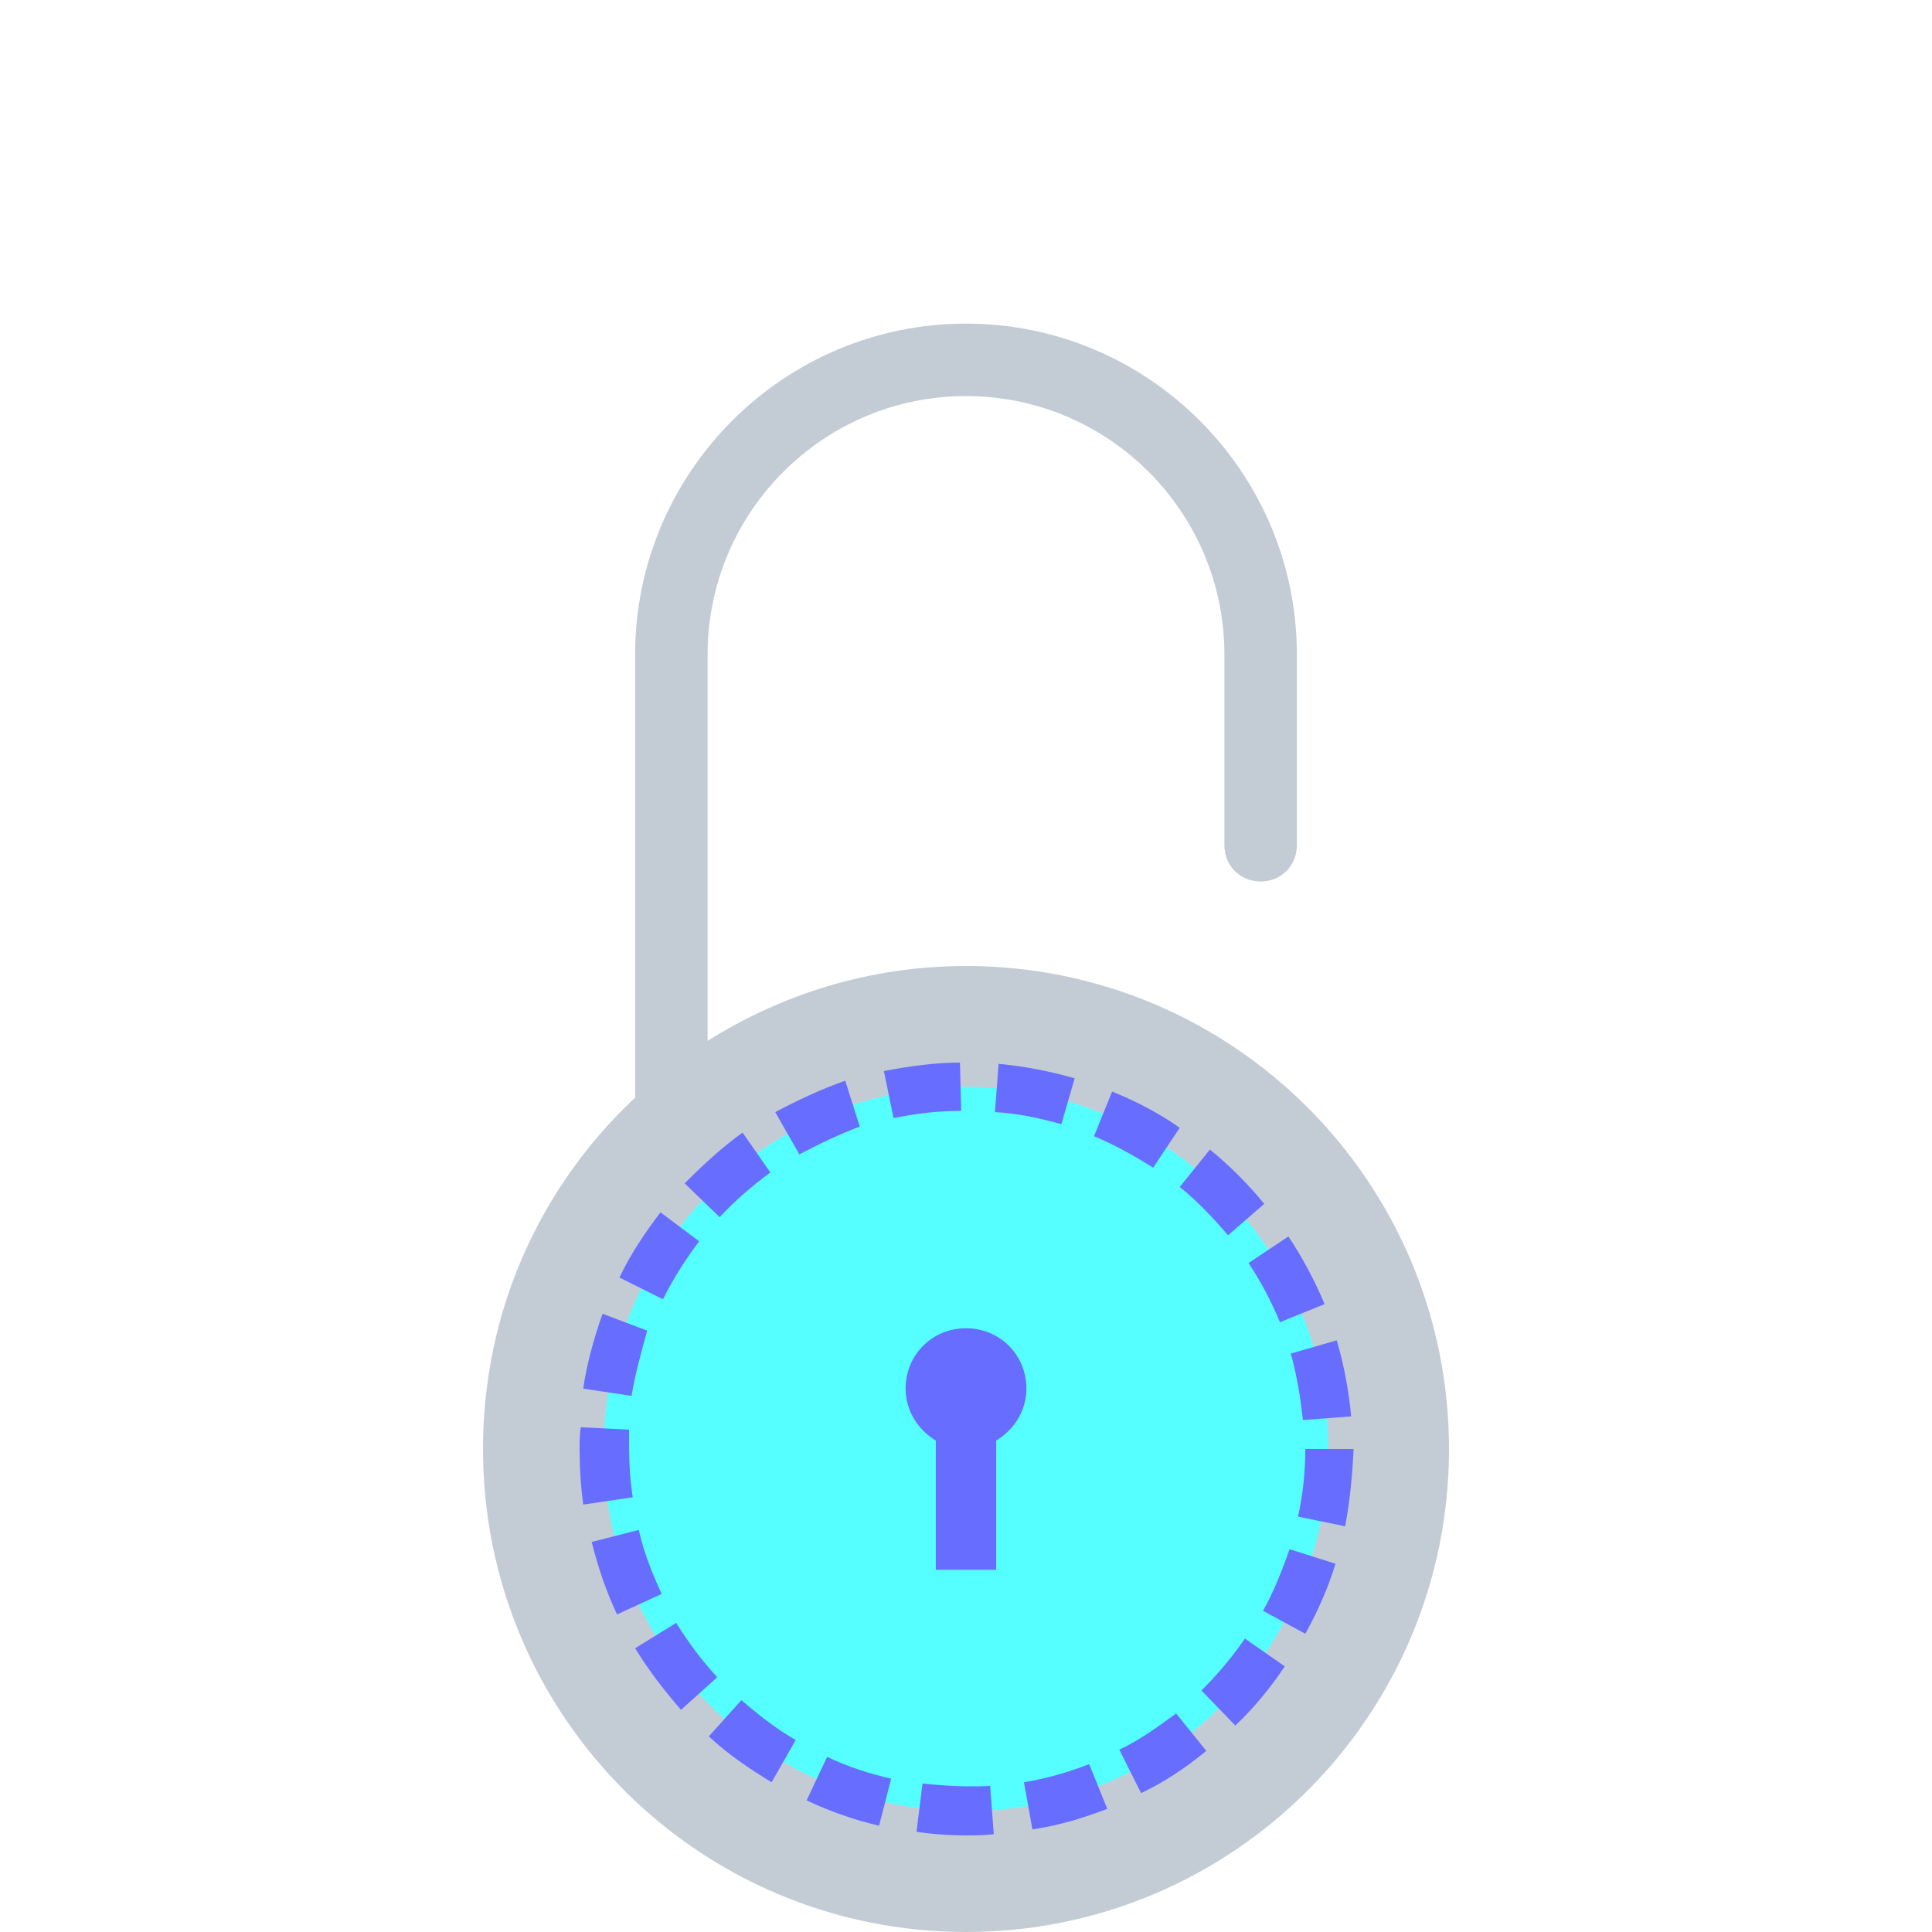 <svg xmlns="http://www.w3.org/2000/svg" width="160px" height="160px" viewBox="0 0 160 160">
<style type="text/css">
	.st0{display:none;}
	.st1{display:inline;fill:#666DFF;}
	.st2{display:inline;}
	.st3{fill:#55FFFF;}
	.st4{fill:#666DFF;}
	.st5{display:inline;fill:#C3CCD4;}
	.st6{display:inline;fill:#55FFFF;}
	.st7{display:inline;fill:#55FFFF;stroke:#666DFF;stroke-width:3;stroke-miterlimit:10;stroke-dasharray:6,3;}
	.st8{fill:#C3CCD4;}
	.st9{display:inline;fill:#FFFFFF;}
</style>
<g id="ballons" class="st0">
	<path class="st1" d="M106.8,117.2C87.1,117.2,71,97.5,71,73.3c0-24.2,16.1-43.9,35.8-43.9s35.8,19.7,35.8,43.9
		C142.7,97.5,126.6,117.2,106.8,117.2z M106.8,32.4C88.7,32.4,74,50.7,74,73.3c0,22.6,14.7,40.9,32.8,40.9s32.8-18.3,32.8-40.9
		C139.7,50.7,124.9,32.4,106.8,32.4z"/>
	<g class="st2">
		<ellipse class="st3" cx="62.8" cy="55.7" rx="43.9" ry="54.2"/>
		<path class="st4" d="M62.8,111.5c-25,0-45.4-25-45.4-55.7C17.3,25,37.7,0,62.8,0c25,0,45.4,25,45.4,55.7
			C108.2,86.5,87.8,111.5,62.8,111.5z M62.8,3C39.4,3,20.3,26.7,20.3,55.7c0,29.1,19,52.7,42.4,52.7c23.4,0,42.4-23.7,42.4-52.7
			C105.2,26.7,86.2,3,62.8,3z"/>
	</g>
	<path class="st1" d="M108.2,157.7l-3,0l0-6l3,0L108.2,157.7z M108.2,148.7l-3,0l0-6l3,0L108.2,148.7z M108.3,139.7l-3,0l0-6l3,0
		L108.3,139.7z M108.3,130.7l-3,0l0-6l3,0L108.3,130.7z M108.3,121.7l-3,0l0-6l3,0L108.3,121.7z"/>
	<rect x="61.3" y="108.8" class="st1" width="3" height="3"/>
	<path class="st1" d="M64.3,153.9h-3v-5.6h3V153.9z M64.3,145.5h-3v-5.6h3V145.5z M64.3,137h-3v-5.6h3V137z M64.3,128.6h-3V123h3
		V128.6z M64.3,120.2h-3v-5.6h3V120.2z"/>
	<rect x="61.3" y="157" class="st1" width="3" height="3"/>
</g>
<g id="cogs" class="st0">
	<path class="st5" d="M129.3,96.6L129.3,96.6l3.4,0.2c1.2,0.1,2.2,1.1,2.1,2.3v0c-0.1,1.2-1.1,2.2-2.3,2.1l-3.4-0.2v0
		c-1.4-0.2-2.7,0.8-2.9,2.2c-0.2,1.4,0.7,2.7,2.1,2.9c0,0,0,0,0,0l3.3,0.8c1.2,0.3,1.9,1.5,1.6,2.7v0c-0.3,1.2-1.5,1.9-2.7,1.6
		l-3.3-0.8c0,0,0,0,0,0c-1.3-0.4-2.8,0.3-3.2,1.6c-0.5,1.3,0.2,2.8,1.5,3.3c0,0,0,0,0,0l3.1,1.4c1.1,0.5,1.6,1.9,1.1,3
		c-0.5,1.1-1.9,1.6-3,1.1l-3.1-1.4c0,0,0,0,0,0c-1.2-0.7-2.8-0.3-3.5,0.9c-0.7,1.2-0.3,2.8,0.8,3.5l0,0l2.7,2c1,0.7,1.2,2.1,0.5,3.1
		v0c-0.7,1-2.1,1.2-3.1,0.5l-2.7-2c0,0,0,0,0,0c-1.1-0.9-2.7-0.8-3.6,0.2c-0.9,1-0.9,2.6,0.1,3.6c0,0,0,0,0,0l2.3,2.5
		c0.8,0.9,0.8,2.3-0.1,3.2c-0.9,0.8-2.3,0.8-3.2-0.1l-2.3-2.5c0,0,0,0,0,0c-0.9-1.1-2.5-1.3-3.6-0.5c-1.1,0.8-1.4,2.4-0.6,3.6
		c0,0,0,0,0,0l1.8,2.9c0.6,1.1,0.3,2.4-0.8,3.1c-1.1,0.6-2.4,0.3-3.1-0.8l-1.8-2.9c0,0,0,0,0,0c-0.6-1.2-2.1-1.8-3.4-1.2
		c-1.3,0.6-1.8,2.1-1.2,3.4c0,0,0,0,0,0l1.2,3.2c0.4,1.2-0.2,2.5-1.3,2.9c-1.2,0.4-2.4-0.2-2.9-1.3l-1.2-3.2c0,0,0,0,0,0
		c-0.4-1.3-1.8-2.2-3.1-1.8c-1.4,0.3-2.2,1.7-1.9,3.1c0,0,0,0,0,0l0.5,3.4c0.2,1.2-0.7,2.4-1.9,2.5c-1.2,0.2-2.4-0.7-2.5-1.9
		l-0.5-3.4h0c-0.1-1.4-1.3-2.5-2.7-2.4c-1.4,0.1-2.5,1.2-2.5,2.6h0l-0.2,3.4c-0.1,1.2-1.1,2.2-2.3,2.1h0c-1.2-0.1-2.2-1.1-2.1-2.3
		l0.2-3.4c0,0,0,0,0,0c0.2-1.4-0.8-2.7-2.2-2.9c-1.4-0.2-2.7,0.7-2.9,2.1c0,0,0,0,0,0l-0.8,3.3c-0.3,1.2-1.5,1.9-2.7,1.6l0,0
		c-1.2-0.3-1.9-1.5-1.6-2.7l0.8-3.3c0,0,0,0,0,0c0.4-1.3-0.3-2.8-1.6-3.2c-1.3-0.5-2.8,0.2-3.3,1.5c0,0,0,0,0,0l-1.4,3.1
		c-0.5,1.1-1.9,1.6-3,1.1h0c-1.1-0.5-1.6-1.9-1.1-3l1.4-3.1c0,0,0,0,0,0c0.7-1.2,0.3-2.8-0.9-3.5c-1.2-0.7-2.8-0.3-3.5,0.8
		c0,0,0,0,0,0l-2,2.7c-0.7,1-2.1,1.2-3.1,0.5c-1-0.7-1.2-2.1-0.5-3.1l2-2.7c0,0,0,0,0,0c0.9-1.1,0.8-2.7-0.2-3.6
		c-1-0.9-2.6-0.9-3.6,0.1c0,0,0,0,0,0l-2.5,2.3c-0.9,0.8-2.3,0.8-3.2-0.1l0,0c-0.8-0.9-0.8-2.3,0.1-3.2l2.5-2.3c0,0,0,0,0,0
		c1.1-0.9,1.3-2.5,0.5-3.6c-0.8-1.1-2.4-1.4-3.6-0.6c0,0,0,0,0,0l-2.9,1.8c-1.1,0.6-2.4,0.3-3.1-0.8c-0.6-1.1-0.3-2.4,0.8-3.1
		l2.9-1.8c0,0,0,0,0,0c1.2-0.6,1.8-2.1,1.2-3.4c-0.6-1.3-2.1-1.8-3.4-1.3v0l-3.2,1.2c-1.2,0.4-2.4-0.2-2.9-1.3
		c-0.4-1.2,0.2-2.4,1.3-2.9l3.2-1.2c0,0,0,0,0,0c1.3-0.4,2.2-1.8,1.8-3.1c-0.3-1.4-1.7-2.2-3.1-1.9c0,0,0,0,0,0l-3.4,0.5
		c-1.2,0.2-2.4-0.7-2.5-1.9c-0.2-1.2,0.7-2.4,1.9-2.5l3.4-0.5c0,0,0,0,0,0c1.4-0.1,2.5-1.3,2.4-2.7c-0.1-1.4-1.2-2.5-2.6-2.5v0
		l-3.4-0.2c-1.2-0.1-2.2-1.1-2.1-2.3h0c0.1-1.2,1.1-2.2,2.3-2.1l3.4,0.2c0,0,0,0,0,0c1.4,0.2,2.7-0.8,2.9-2.2
		c0.2-1.4-0.7-2.7-2.1-2.9c0,0,0,0,0,0l-3.3-0.8c-1.2-0.3-1.9-1.5-1.6-2.7c0.3-1.2,1.5-1.9,2.7-1.6l3.3,0.8c0,0,0,0,0,0
		c1.3,0.4,2.8-0.3,3.2-1.6c0.5-1.3-0.2-2.8-1.5-3.3c0,0,0,0,0,0l-3.1-1.4c-1.1-0.5-1.6-1.9-1.1-3v0c0.5-1.1,1.9-1.6,3-1.1l3.1,1.4
		c0,0,0,0,0,0c1.2,0.7,2.8,0.3,3.5-0.9c0.7-1.2,0.3-2.8-0.8-3.5c0,0,0,0,0,0l-2.7-2c-1-0.7-1.2-2.1-0.5-3.1c0.7-1,2.1-1.2,3.1-0.5
		l2.7,2c0,0,0,0,0,0c1.1,0.9,2.7,0.8,3.6-0.2c0.9-1,0.9-2.6-0.1-3.6c0,0,0,0,0,0l-2.3-2.5c-0.8-0.9-0.8-2.3,0.1-3.2v0
		c0.9-0.8,2.3-0.8,3.2,0.1l2.3,2.5c0,0,0,0,0,0c0.9,1.1,2.4,1.3,3.6,0.5c1.1-0.8,1.4-2.4,0.6-3.6c0,0,0,0,0,0l-1.8-2.9
		c-0.6-1.1-0.3-2.4,0.8-3.1c1.1-0.6,2.4-0.3,3.1,0.8l1.8,2.9c0,0,0,0,0,0c0.6,1.2,2.1,1.8,3.4,1.2c1.3-0.6,1.8-2.1,1.3-3.4
		c0,0,0,0,0,0L60,47.9c-0.4-1.2,0.2-2.4,1.3-2.9c1.2-0.4,2.4,0.2,2.9,1.3l1.2,3.2c0,0,0,0,0,0c0.4,1.3,1.8,2.2,3.1,1.8
		c1.4-0.3,2.2-1.7,1.9-3.1c0,0,0,0,0,0l-0.5-3.4c-0.2-1.2,0.7-2.4,1.9-2.5h0c1.2-0.2,2.4,0.7,2.5,1.9l0.5,3.4h0
		c0.1,1.4,1.3,2.5,2.7,2.4c1.4-0.1,2.5-1.2,2.5-2.6c0,0,0,0,0,0l0.2-3.4c0.1-1.2,1.1-2.2,2.3-2.1l0,0c1.2,0.1,2.2,1.1,2.1,2.3
		l-0.2,3.4c0,0,0,0,0,0c-0.2,1.4,0.8,2.7,2.2,2.9c1.4,0.2,2.7-0.7,2.9-2.1c0,0,0,0,0,0l0.8-3.3c0.3-1.2,1.5-1.9,2.7-1.6v0
		c1.2,0.3,1.9,1.5,1.6,2.7L94,49.4c0,0,0,0,0,0c-0.4,1.3,0.3,2.8,1.6,3.2c1.3,0.5,2.8-0.2,3.3-1.5c0,0,0,0,0,0l1.4-3.1
		c0.5-1.1,1.9-1.6,3-1.1l0,0c1.1,0.5,1.6,1.9,1.1,3L103,53h0c-0.7,1.2-0.3,2.8,0.9,3.5c1.2,0.7,2.8,0.3,3.5-0.8c0,0,0,0,0,0l2-2.7
		c0.7-1,2.1-1.2,3.1-0.5c1,0.7,1.2,2.1,0.5,3.1l-2,2.7c0,0,0,0,0,0c-0.9,1.1-0.8,2.7,0.2,3.6c1,0.9,2.6,0.9,3.6-0.1c0,0,0,0,0,0
		l2.5-2.3c0.9-0.8,2.3-0.8,3.2,0.1c0.8,0.9,0.8,2.3-0.1,3.2l-2.5,2.3c0,0,0,0,0,0c-1.1,0.9-1.3,2.4-0.5,3.6c0.8,1.1,2.4,1.4,3.6,0.6
		l0,0l2.9-1.8c1.1-0.6,2.4-0.3,3.1,0.8c0.6,1.1,0.3,2.4-0.8,3.1l-2.9,1.8c0,0,0,0,0,0c-1.2,0.6-1.8,2.1-1.2,3.4
		c0.6,1.3,2.1,1.8,3.4,1.3c0,0,0,0,0,0l3.2-1.2c1.2-0.4,2.4,0.2,2.9,1.3c0.4,1.2-0.2,2.4-1.3,2.9l-3.2,1.2c0,0,0,0,0,0
		c-1.3,0.4-2.2,1.8-1.8,3.1c0.3,1.4,1.7,2.2,3.1,1.9c0,0,0,0,0,0l3.4-0.5c1.2-0.2,2.4,0.7,2.5,1.9v0c0.2,1.2-0.7,2.4-1.9,2.5
		l-3.4,0.5v0c-1.4,0.1-2.5,1.3-2.4,2.7C126.7,95.6,127.9,96.7,129.3,96.6z M115.3,113.2l-25.9-7.5l0,0c-2.1,2.2-4.9,3.6-7.9,3.9l0,0
		l-10.1,25C89.2,138.7,107.5,129.7,115.3,113.2z M88.4,96.3c-0.2-4.6-4.1-8.3-8.7-8.1c-4.6,0.2-8.3,4.1-8.1,8.7
		c0.2,4.6,4.1,8.3,8.7,8.1C84.9,104.8,88.6,100.9,88.4,96.3z M41.9,88.2C38,106.1,47,124.3,63.6,132l7.3-26l0,0
		c-2.2-2.1-3.6-4.9-3.9-7.9l0,0L41.9,88.2z M44.7,80l25.9,7.5l0,0c2.1-2.2,4.9-3.6,7.9-3.9l0,0l10.1-25C70.8,54.5,52.5,63.5,44.7,80
		z M96.4,61.2l-7.3,26l0,0c2.2,2.1,3.6,4.9,3.9,7.9l0,0l25.1,9.8C122,87.2,113,68.9,96.4,61.2z"/>
	<path class="st1" d="M80,160c-0.7,0-1.4,0-2.2,0l0.1-2.9c1.9,0.1,3.8,0,5.7-0.1l0.2,2.9C82.6,160,81.3,160,80,160z M74.9,159.8
		c-2-0.2-4-0.4-5.9-0.8l0.5-2.9c1.9,0.3,3.8,0.6,5.7,0.7L74.9,159.8z M86.8,159.6l-0.3-2.9c1.9-0.2,3.8-0.5,5.6-0.9l0.6,2.9
		C90.8,159.1,88.8,159.4,86.8,159.6z M66,158.4c-1.9-0.4-3.9-1-5.8-1.6l0.9-2.8c1.8,0.6,3.7,1.1,5.5,1.5L66,158.4z M95.6,158.1
		l-0.7-2.8c1.8-0.5,3.7-1,5.5-1.7l1,2.8C99.5,157,97.6,157.6,95.6,158.1z M57.4,155.9c-1.9-0.7-3.7-1.5-5.5-2.4l1.3-2.6
		c1.7,0.8,3.5,1.6,5.2,2.3L57.4,155.9z M104.1,155.2l-1.1-2.7c1.8-0.7,3.5-1.5,5.2-2.4l1.4,2.6C107.8,153.6,106,154.5,104.1,155.2z
		 M49.3,152.1c-1.7-1-3.4-2-5.1-3.1l1.7-2.4c1.6,1.1,3.2,2.1,4.9,3L49.3,152.1z M112.2,151.2l-1.5-2.5c1.6-1,3.2-2,4.8-3.1l1.7,2.4
		C115.6,149.1,113.9,150.2,112.2,151.2z M41.7,147.2c-1.6-1.2-3.1-2.5-4.6-3.8l2-2.2c1.4,1.3,2.9,2.5,4.4,3.7L41.7,147.2z
		 M119.6,146.2l-1.8-2.3c1.5-1.2,2.9-2.5,4.3-3.8l2,2.1C122.6,143.6,121.1,144.9,119.6,146.2z M35,141.3c-1.4-1.4-2.8-2.9-4-4.4
		l2.3-1.9c1.2,1.5,2.5,2.9,3.8,4.2L35,141.3z M126.1,140.1l-2.1-2c1.3-1.4,2.6-2.8,3.7-4.3l2.3,1.8
		C128.8,137.1,127.5,138.6,126.1,140.1z M29.1,134.5c-1.2-1.6-2.3-3.3-3.3-5l2.5-1.5c1,1.6,2.1,3.2,3.2,4.7L29.1,134.5z
		 M131.8,133.1l-2.4-1.7c1.1-1.5,2.1-3.2,3.1-4.8l2.5,1.5C134,129.8,133,131.5,131.8,133.1z M24.3,126.9c-1-1.7-1.8-3.6-2.6-5.4
		l2.7-1.2c0.7,1.7,1.6,3.5,2.5,5.1L24.3,126.9z M136.5,125.4l-2.6-1.3c0.9-1.7,1.7-3.4,2.4-5.2l2.7,1.1
		C138.2,121.8,137.4,123.7,136.5,125.4z M20.6,118.8c-0.7-1.9-1.3-3.8-1.8-5.7l2.8-0.8c0.5,1.8,1.1,3.7,1.7,5.4L20.6,118.8z
		 M140,117.2l-2.8-0.9c0.6-1.8,1.1-3.6,1.6-5.5l2.8,0.7C141.2,113.4,140.6,115.3,140,117.2z M18.1,110.2c-0.4-1.9-0.8-3.9-1-5.9
		l2.9-0.3c0.2,1.9,0.5,3.8,0.9,5.6L18.1,110.2z M142.3,108.5l-2.9-0.5c0.4-1.9,0.6-3.8,0.8-5.6l2.9,0.3
		C142.9,104.6,142.6,106.6,142.3,108.5z M16.8,101.3c-0.1-1.5-0.2-3.1-0.2-4.7c0-0.4,0-0.9,0-1.3l2.9,0.1c0,0.4,0,0.8,0,1.2
		c0,1.5,0.1,3,0.2,4.5L16.8,101.3z M143.3,99.6l-2.9-0.1c0-1,0.1-1.9,0.1-2.9c0-0.9,0-1.9-0.1-2.8l2.9-0.1c0,1,0.1,2,0.1,3
		C143.4,97.6,143.4,98.6,143.3,99.6z M19.7,92.5l-2.9-0.2c0.1-2,0.4-4,0.7-5.9l2.9,0.5C20,88.7,19.8,90.6,19.7,92.5z M20.8,84
		L18,83.4c0.4-1.9,0.9-3.9,1.5-5.8l2.8,0.9C21.7,80.3,21.2,82.2,20.8,84z M23.2,75.8l-2.7-1c0.7-1.9,1.5-3.7,2.3-5.5l2.6,1.3
		C24.6,72.3,23.9,74,23.2,75.8z M26.7,68l-2.6-1.4c0.9-1.7,2-3.5,3.1-5.1l2.4,1.6C28.6,64.7,27.6,66.3,26.7,68z M31.3,60.8L28.9,59
		c1.2-1.6,2.4-3.2,3.8-4.6l2.2,1.9C33.6,57.7,32.4,59.2,31.3,60.8z M36.8,54.3l-2.1-2c1.4-1.4,2.9-2.8,4.4-4.1l1.9,2.2
		C39.6,51.6,38.2,52.9,36.8,54.3z M43.2,48.6l-1.8-2.3c1.6-1.2,3.2-2.4,4.9-3.4l1.6,2.5C46.3,46.3,44.7,47.4,43.2,48.6z M50.4,43.9
		l-1.4-2.5c1.7-1,3.5-1.9,5.3-2.7l1.2,2.7C53.7,42.1,52,42.9,50.4,43.9z M58.1,40.2L57,37.5c1.8-0.7,3.8-1.4,5.7-1.9l0.8,2.8
		C61.7,38.9,59.9,39.5,58.1,40.2z M66.3,37.7l-0.7-2.8c1.9-0.4,3.9-0.8,5.9-1.1l0.4,2.9C70,36.9,68.1,37.3,66.3,37.7z M74.7,36.4
		l-0.3-2.9c1.8-0.2,3.7-0.2,5.5-0.2l0,2.9C78.2,36.1,76.5,36.2,74.7,36.4z"/>
	<path class="st6" d="M131.2,26.7l-3.1,0.2c0,0-0.8,0-0.9,0c-1.2,0.1-2.3,0.9-2.5,2.1c-0.3,1.2,0.3,2.4,1.3,2.9
		c0.2,0.1,0.8,0.4,0.8,0.4l2.8,1.5c1.1,0.6,1.5,1.9,1,3l0,0c-0.6,1.1-1.9,1.5-3,1l-2.8-1.4c0,0-0.6-0.3-0.7-0.4
		c-1.1-0.6-2.4-0.4-3.3,0.6c-0.8,0.9-0.9,2.3-0.3,3.3c0.1,0.1,0.4,0.6,0.4,0.6l1.8,2.7c0.7,1,0.4,2.4-0.7,3.1
		c-1,0.7-2.4,0.4-3.1-0.7l-1.7-2.7c0,0-0.3-0.5-0.4-0.7c-0.6-1-1.9-1.6-3.1-1.2c-1.2,0.4-1.9,1.5-1.9,2.7c0,0.2,0.1,0.9,0.1,0.9
		l0.2,3.1c0.1,1.2-0.9,2.3-2.1,2.4h0c-1.2,0.1-2.3-0.9-2.4-2.1l-0.2-3.2c0,0,0-0.6,0-0.8c-0.1-1.2-0.9-2.3-2.1-2.5
		c-1.2-0.3-2.4,0.4-3,1.4c-0.1,0.2-0.4,0.8-0.4,0.8l-1.4,2.8c-0.6,1.1-1.9,1.5-3,1c-1.1-0.6-1.5-1.9-1-3l1.4-2.8
		c0,0,0.3-0.6,0.4-0.7c0.6-1.1,0.4-2.4-0.6-3.3c-1-0.9-2.5-0.9-3.5-0.1c-0.1,0.1-0.5,0.4-0.5,0.4l-2.7,1.7c-1,0.7-2.4,0.4-3.1-0.7
		l0,0c-0.7-1-0.4-2.4,0.7-3.1l2.7-1.8c0,0,0.3-0.2,0.4-0.2c1.2-0.6,1.8-2,1.4-3.3c-0.4-1.3-1.7-2.1-3-1.8c-0.1,0-0.3,0-0.3,0
		L86.4,29c-1.2,0.1-2.3-0.9-2.4-2.1l0,0c-0.1-1.2,0.9-2.3,2.1-2.4l3.3-0.2c0,0,0.2,0,0.3,0c1.4,0.1,2.6-0.8,2.9-2.1
		c0.3-1.4-0.5-2.7-1.8-3.1c0,0-0.2-0.1-0.2-0.1l-3-1.5c-1.1-0.6-1.5-1.9-1-3l0,0c0.6-1.1,1.9-1.5,3-1l2.9,1.5c0,0,0.4,0.2,0.5,0.3
		c1.1,0.7,2.5,0.5,3.4-0.5c0.9-1,0.9-2.5,0.1-3.5c0-0.1-0.2-0.3-0.2-0.3L94.6,8c-0.7-1-0.4-2.4,0.7-3.1c1-0.7,2.4-0.4,3.1,0.7
		l1.7,2.6l0.2,0.3c0,0,0.1,0.2,0.2,0.3c0.6,1.1,2,1.7,3.2,1.3c1.2-0.4,2-1.6,1.9-2.8c0-0.1-0.1-1-0.1-1l-0.1-2.9
		c-0.1-1.2,0.9-2.3,2.1-2.4l0,0c1.2-0.1,2.3,0.9,2.4,2.1l0.2,3.1c0,0,0,0.7,0,0.8c0,1.3,0.9,2.4,2.1,2.7c1.2,0.3,2.4-0.4,3-1.4
		c0.1-0.2,0.4-0.9,0.4-0.9l1.4-2.7c0.6-1.1,1.9-1.5,3-1c1.1,0.6,1.5,1.9,1,3l-1.4,2.8c0,0-0.3,0.6-0.4,0.7c-0.6,1.1-0.4,2.4,0.6,3.3
		c1,0.9,2.4,0.9,3.4,0.2c0.1-0.1,0.6-0.4,0.6-0.4l2.6-1.7c1-0.7,2.4-0.4,3.1,0.7l0,0c0.7,1,0.4,2.4-0.7,3.1l-2.6,1.7
		c0,0-0.6,0.4-0.7,0.4c-1,0.7-1.5,1.9-1.1,3.1c0.4,1.2,1.5,1.9,2.7,1.9c0.2,0,0.9-0.1,0.9-0.1l3.1-0.2c1.2-0.1,2.3,0.9,2.4,2.1v0
		C133.4,25.5,132.4,26.6,131.2,26.7z M108.3,15.8c-5.4,0.2-9.6,4.7-9.4,10.1c0.2,5.4,4.7,9.6,10.1,9.4c5.4-0.2,9.6-4.7,9.4-10.1
		C118.3,19.8,113.7,15.6,108.3,15.8z"/>
	<path class="st1" d="M109.9,51.1c-1.7,0-3.1-1.3-3.2-3l-0.2-3.2c0,0,0-0.7,0-0.8c0-0.8-0.6-1.5-1.4-1.6c-0.8-0.2-1.6,0.2-1.9,0.9
		c-0.1,0.1-0.4,0.8-0.4,0.8l-1.4,2.8c-0.4,0.8-1.1,1.3-1.9,1.6s-1.7,0.2-2.4-0.2c-0.8-0.4-1.3-1.1-1.6-1.9c-0.3-0.8-0.2-1.7,0.2-2.5
		l1.4-2.8c0,0,0.3-0.6,0.4-0.7c0.4-0.7,0.2-1.6-0.4-2.1c-0.6-0.6-1.6-0.6-2.2-0.1c-0.1,0.1-0.6,0.4-0.6,0.4l-2.7,1.7
		c-0.7,0.5-1.6,0.6-2.4,0.4c-0.7-0.2-1.4-0.6-1.9-1.2l0,0l-0.1-0.2c-1-1.5-0.5-3.5,0.9-4.4l2.7-1.8c0,0,0.4-0.2,0.5-0.3
		c0.8-0.4,1.1-1.3,0.9-2.1c-0.3-0.8-1.1-1.3-1.9-1.2c-0.1,0-0.4,0-0.4,0l-3.4,0.2c-1.8,0.1-3.3-1.3-3.4-3c-0.1-1.8,1.3-3.3,3-3.4
		l3.3-0.2l0,0c0,0,0.3,0,0.4,0c0.9,0.1,1.7-0.5,1.9-1.4c0.2-0.9-0.3-1.7-1.2-2c-0.1,0-0.2-0.1-0.3-0.2l-3-1.5
		c-0.8-0.4-1.3-1.1-1.6-1.9c-0.3-0.8-0.2-1.7,0.2-2.5c0.4-0.8,1.1-1.3,1.9-1.6c0.8-0.3,1.7-0.2,2.5,0.2l2.9,1.5c0,0,0.4,0.2,0.5,0.3
		c0.7,0.4,1.6,0.3,2.2-0.3c0.6-0.6,0.6-1.6,0.1-2.3c-0.1-0.1-0.3-0.4-0.3-0.4l-1.8-2.8c-1-1.5-0.5-3.5,0.9-4.4
		c0.7-0.5,1.6-0.6,2.4-0.4c0.8,0.2,1.6,0.7,2,1.4l1.9,2.9l0,0c0.1,0.1,0.1,0.2,0.2,0.3c0.4,0.8,1.3,1.1,2.1,0.9
		c0.8-0.3,1.3-1,1.2-1.8l-0.1-1l-0.2-2.9c-0.1-1.8,1.3-3.3,3-3.4c1.7-0.1,3.3,1.3,3.4,3l0.2,3.1c0,0,0,0.7,0,0.9
		c0,0.8,0.6,1.5,1.4,1.7c0.8,0.2,1.6-0.2,1.9-0.9c0.1-0.1,0.4-0.8,0.4-0.8l1.4-2.8c0.8-1.6,2.7-2.2,4.3-1.4c1.6,0.8,2.2,2.7,1.4,4.3
		l-1.4,2.8c0,0-0.3,0.6-0.4,0.8c-0.4,0.7-0.2,1.6,0.4,2.1c0.6,0.6,1.5,0.6,2.2,0.1c0.1-0.1,0.6-0.4,0.6-0.4l2.7-1.7
		c0.7-0.5,1.6-0.6,2.4-0.4c0.8,0.2,1.6,0.7,2,1.4c1,1.5,0.5,3.5-1,4.4l-2.6,1.7c0,0-0.6,0.4-0.7,0.4c-0.7,0.4-1,1.3-0.7,2
		c0.2,0.7,0.9,1.2,1.7,1.2c0.2,0,0.8-0.1,0.8-0.1l3.2-0.2c1.7-0.1,3.3,1.3,3.4,3c0.1,1.8-1.3,3.3-3,3.4h0l-3.1,0.2c0,0-0.8,0-0.9,0
		c-0.8,0-1.5,0.6-1.6,1.4c-0.2,0.8,0.2,1.5,0.9,1.9c0.2,0.1,0.8,0.4,0.8,0.4l2.9,1.5c1.6,0.8,2.2,2.7,1.4,4.3l-0.1,0.2
		c-0.4,0.7-1,1.1-1.8,1.4c-0.8,0.3-1.7,0.2-2.5-0.2l-2.8-1.4c0,0-0.6-0.3-0.7-0.4c-0.7-0.4-1.6-0.2-2.1,0.4
		c-0.5,0.6-0.6,1.4-0.2,2.1c0.1,0.1,0.4,0.6,0.4,0.6l1.8,2.8c1,1.5,0.5,3.5-0.9,4.4c-0.7,0.5-1.6,0.6-2.4,0.4
		c-0.8-0.2-1.6-0.7-2-1.4l-1.7-2.7c0,0-0.3-0.6-0.4-0.7c-0.4-0.7-1.2-1-2-0.7c-0.7,0.2-1.2,1-1.2,1.7c0,0.2,0.1,0.8,0.1,0.8l0.2,3.2
		c0.1,1.8-1.3,3.3-3,3.4C110,51.1,109.9,51.1,109.9,51.1z M104.7,40.5c0.3,0,0.5,0,0.8,0.1c1.6,0.4,2.8,1.8,2.9,3.4
		c0,0.2,0,0.8,0,0.8l0.2,3.1c0,0.7,0.7,1.2,1.3,1.2c0.3,0,0.6-0.2,0.9-0.4s0.3-0.6,0.3-0.9l-0.2-3.1c0,0-0.1-0.7-0.1-0.9
		c-0.1-1.7,1-3.2,2.5-3.7c1.6-0.5,3.4,0.1,4.3,1.6c0.1,0.1,0.4,0.7,0.4,0.7l1.7,2.6c0.2,0.3,0.5,0.5,0.8,0.5c0.3,0.1,0.7,0,0.9-0.2
		c0.6-0.4,0.8-1.2,0.4-1.7l-1.8-2.7c0,0-0.4-0.5-0.5-0.6c-0.9-1.4-0.7-3.2,0.4-4.5c1.1-1.3,3-1.6,4.5-0.8c0.1,0.1,0.7,0.4,0.7,0.4
		l2.8,1.4c0.3,0.2,0.6,0.2,1,0.1c0.3-0.1,0.6-0.3,0.7-0.6l0,0c0.3-0.6,0-1.3-0.6-1.7l-2.8-1.4c0,0-0.7-0.3-0.9-0.4
		c-1.4-0.8-2.2-2.4-1.8-4c0.3-1.6,1.8-2.8,3.4-2.9c0.2,0,1,0,1,0l3-0.2c0.7,0,1.2-0.6,1.2-1.3s-0.6-1.2-1.3-1.2l-3.1,0.2
		c0,0-0.7,0.1-0.9,0.1c-1.7,0.1-3.2-1-3.7-2.5c-0.5-1.6,0.1-3.3,1.5-4.2c0.1-0.1,0.8-0.5,0.8-0.5l2.6-1.7c0.6-0.4,0.8-1.2,0.4-1.8
		c-0.2-0.3-0.5-0.5-0.8-0.5c-0.3-0.1-0.7,0-1,0.2l-2.6,1.7c0,0-0.4,0.3-0.5,0.4c-1.4,1-3.4,0.9-4.7-0.2c-1.3-1.1-1.6-3-0.8-4.5
		c0.1-0.1,0.4-0.8,0.4-0.8l1.4-2.7c0.3-0.6,0.1-1.4-0.6-1.7c-0.6-0.3-1.4-0.1-1.7,0.6l-1.4,2.7c0,0-0.3,0.7-0.4,0.9
		c-0.8,1.5-2.4,2.3-4.1,1.9c-1.7-0.4-2.9-1.8-2.9-3.6c0-0.1,0-0.8,0-0.8l-0.2-3c0-0.7-0.6-1.2-1.3-1.2c-0.7,0-1.2,0.6-1.2,1.3
		l0.2,3.9c0.2,1.7-0.9,3.3-2.5,3.8c-1.7,0.5-3.5-0.2-4.4-1.7l-0.3-0.5l-1.7-2.6c-0.2-0.3-0.5-0.5-0.8-0.5c-0.3-0.1-0.7,0-0.9,0.2
		c-0.6,0.4-0.8,1.2-0.4,1.8l1.8,2.8l0,0c0,0,0.1,0.2,0.2,0.3c1.1,1.4,1.1,3.4-0.1,4.8c-1.2,1.3-3.2,1.6-4.7,0.7
		c-0.1,0-0.4-0.2-0.4-0.2l-2.9-1.5c-0.3-0.2-0.6-0.2-1-0.1c-0.3,0.1-0.6,0.3-0.7,0.6c-0.2,0.3-0.2,0.6-0.1,1
		c0.1,0.3,0.3,0.6,0.6,0.7l3.1,1.6c1.8,0.6,2.8,2.4,2.4,4.3c-0.4,1.8-2.1,3.1-3.9,2.9c0,0-0.1,0-0.1,0l-3.4,0.2
		c-0.7,0-1.2,0.6-1.2,1.3c0,0.7,0.6,1.2,1.3,1.2l3.4-0.2l0,0c0,0,0.2,0,0.3,0c1.8-0.3,3.5,0.8,4.1,2.5c0.6,1.7-0.2,3.6-1.9,4.4
		c-0.1,0-0.3,0.2-0.3,0.2l-2.7,1.8c-0.6,0.4-0.7,1.1-0.4,1.7l0,0c0.2,0.3,0.5,0.5,0.8,0.5c0.3,0.1,0.7,0,1-0.2l2.7-1.7
		c0,0,0.4-0.2,0.5-0.3c1.4-1.1,3.4-1,4.7,0.2c1.3,1.1,1.6,3,0.8,4.5c-0.1,0.1-0.4,0.7-0.4,0.7l-1.4,2.8c-0.2,0.3-0.2,0.6-0.1,1
		s0.3,0.6,0.6,0.7c0.3,0.2,0.6,0.2,1,0.1c0.3-0.1,0.6-0.3,0.7-0.6l1.4-2.8c0,0,0.3-0.7,0.4-0.8C102.1,41.2,103.4,40.5,104.7,40.5z
		 M108.7,36.3c-5.8,0-10.5-4.6-10.8-10.4c-0.1-2.9,0.9-5.6,2.9-7.7c2-2.1,4.6-3.3,7.5-3.4l0,0c5.9-0.2,10.9,4.4,11.2,10.4
		c0.2,5.9-4.4,10.9-10.4,11.2C109,36.3,108.8,36.3,108.7,36.3z M108.4,16.8c-2.4,0.1-4.5,1.1-6.1,2.8c-1.6,1.7-2.4,4-2.4,6.3
		c0.2,4.9,4.2,8.7,9.1,8.5c4.9-0.2,8.7-4.3,8.5-9.1C117.3,20.4,113.2,16.6,108.4,16.8L108.4,16.8z"/>
</g>
<g id="lamp" class="st0">
	<path class="st5" d="M80,108.6C80,108.6,80,108.6,80,108.6c-2.5,0-4.9-1.7-6.6-4.7L71,99.6c-2.9-5.2-10-8.1-15.7-6.5l-4.8,1.3
		c-3.3,0.9-6.1,0.4-7.9-1.3c-1.8-1.8-2.3-4.6-1.3-7.9l1.3-4.8c1.6-5.7-1.3-12.8-6.5-15.7l-4.3-2.4c-3-1.7-4.7-4-4.7-6.6
		c0-2.5,1.7-4.9,4.7-6.6l4.3-2.4c5.2-2.9,8.1-10,6.5-15.7l-1.3-4.8c-0.9-3.3-0.4-6.1,1.3-7.9c1.8-1.8,4.6-2.3,7.9-1.3l4.8,1.3
		c5.7,1.6,12.8-1.3,15.7-6.5l2.4-4.3c1.7-3,4-4.7,6.6-4.7s4.9,1.7,6.6,4.7l2.4,4.3c2.9,5.2,10,8.1,15.7,6.5l4.8-1.3
		c3.3-0.9,6.1-0.4,7.9,1.3c1.8,1.8,2.3,4.6,1.3,7.9l-1.3,4.8c-1.6,5.7,1.3,12.8,6.5,15.7l4.3,2.4c3,1.7,4.7,4,4.7,6.6
		c0,2.5-1.7,4.9-4.7,6.6l-4.3,2.4c-5.2,2.9-8.1,10-6.5,15.7l1.3,4.8c0.9,3.3,0.4,6.1-1.3,7.9c-1.8,1.8-4.6,2.3-7.9,1.3l-4.8-1.3
		C99,91.5,91.9,94.4,89,99.6l-2.4,4.3C84.9,106.9,82.5,108.6,80,108.6z M58.5,90.7c5.6,0,11.5,3.1,14.2,7.9l2.4,4.3
		c1.3,2.3,3,3.6,4.8,3.6s3.5-1.3,4.8-3.6l2.4-4.3c3.4-5.9,11.4-9.3,18-7.4l4.8,1.3c2.6,0.7,4.7,0.4,6-0.8c1.3-1.3,1.6-3.4,0.8-6
		l-1.3-4.8c-1.8-6.6,1.5-14.6,7.4-18l4.3-2.4c2.3-1.3,3.6-3,3.6-4.8c0-1.8-1.3-3.5-3.6-4.8l-4.3-2.4c-5.9-3.4-9.3-11.4-7.4-18
		l1.3-4.8c0.7-2.6,0.4-4.7-0.8-6c-1.3-1.3-3.4-1.6-6-0.8l-4.8,1.3c-6.6,1.8-14.6-1.5-18-7.4l-2.4-4.3c-1.3-2.3-3-3.6-4.8-3.6
		s-3.5,1.3-4.8,3.6l-2.4,4.3c-3.4,5.9-11.4,9.3-18,7.4L50,18.9c-2.6-0.7-4.7-0.4-6,0.8c-1.3,1.3-1.6,3.4-0.8,6l1.3,4.8
		c1.8,6.6-1.5,14.6-7.4,18l-4.3,2.4c-2.3,1.3-3.6,3-3.6,4.8c0,1.8,1.3,3.5,3.6,4.8l4.3,2.4c5.9,3.4,9.3,11.4,7.4,18l-1.3,4.8
		c-0.7,2.6-0.4,4.7,0.8,6c1.3,1.3,3.4,1.6,6,0.8l4.8-1.3C56,90.8,57.2,90.7,58.5,90.7z"/>
	<path class="st6" d="M97.6,114.4c-0.6-3.8-1.5-7.5-2.1-11.2C94.9,99.9,93.8,92,93.3,88H66.7c-0.5,4-1.6,11.9-2.2,15.2
		c-0.6,3.6-1.5,7.4-2.1,11.2c-0.4,2.8-0.7,5.6-0.5,8.4c0.7,9.1,8.8,16,17.8,16c0.1,0,0.1,0,0.2,0c0.1,0,0.1,0,0.2,0
		c9,0,17.2-6.9,17.8-16C98.2,120,98,117.2,97.6,114.4z"/>
	<path class="st1" d="M66,103.5c0.2-1,0.4-2.6,0.7-4.7l-3-0.4c-0.3,2.1-0.5,3.6-0.7,4.6c-0.1,0.4-0.1,0.8-0.2,1.2l2.9,0.6
		C65.9,104.3,66,103.9,66,103.5z M65.1,108.2l0.1-0.4l-2.9-0.6l-0.1,0.4c-0.4,1.8-0.7,3.6-1,5.5l3,0.5
		C64.4,111.8,64.8,109.9,65.1,108.2z M68,89.8l-3-0.4c-0.2,1.7-0.5,3.9-0.8,5.9l3,0.4C67.5,93.7,67.7,91.6,68,89.8z M63.4,120.7
		c0-1.3,0.1-2.7,0.3-4.3l-3-0.3c-0.2,1.7-0.3,3.2-0.3,4.6c0,0.5,0,1.1,0,1.6l3-0.2C63.4,121.7,63.4,121.2,63.4,120.7z M65.5,134.1
		c1.4,1.5,3.1,2.8,5,3.8l1.4-2.6c-1.6-0.9-3-2-4.2-3.3L65.5,134.1z M63.8,124.9l-2.9,0.7c0.5,2.1,1.4,4.1,2.6,6l2.5-1.7
		C64.9,128.4,64.2,126.7,63.8,124.9z M92.8,95.6l3-0.4c-0.3-2.1-0.6-4.2-0.8-5.9l-3,0.4C92.2,91.4,92.5,93.5,92.8,95.6z M94,103.5
		c0.1,0.4,0.1,0.7,0.2,1.1l2.9-0.6c-0.1-0.4-0.1-0.7-0.2-1.1c-0.2-1-0.4-2.6-0.7-4.8l-3,0.4C93.5,100.8,93.8,102.4,94,103.5z
		 M94.9,108.3c0.3,1.7,0.7,3.4,1,5.2l3-0.5c-0.3-1.8-0.7-3.5-1-5.3l-0.1-0.7l-2.9,0.6L94.9,108.3z M94.1,129.8l2.5,1.6
		c1.2-1.9,2.1-3.9,2.5-6l-2.9-0.6C95.8,126.6,95.1,128.2,94.1,129.8z M88.1,135.3l1.4,2.6c1.9-1,3.6-2.4,5.1-4l-2.2-2
		C91.2,133.3,89.7,134.4,88.1,135.3z M99.3,116l-3,0.4c0.2,1.6,0.3,3.1,0.3,4.4c0,0.4,0,0.9,0,1.3l3,0.1c0-0.5,0-1,0-1.5
		C99.6,119.3,99.5,117.7,99.3,116z"/>
	<path class="st7" d="M80,138.8"/>
	<path class="st1" d="M85.4,64.7H74.6c-0.5,0-1,0.4-1,1v1c0,0.6,0.5,1,1,1h10.8c0.5,0,1-0.4,1-1v-1C86.4,65.1,86,64.7,85.4,64.7z
		 M76.5,66.7h-1c-0.3,0-0.5-0.2-0.5-0.5c0-0.3,0.2-0.5,0.5-0.5h1c0.3,0,0.5,0.2,0.5,0.5C77,66.4,76.8,66.7,76.5,66.7z M80.5,66.7h-1
		c-0.3,0-0.5-0.2-0.5-0.5c0-0.3,0.2-0.5,0.5-0.5h1c0.3,0,0.5,0.2,0.5,0.5C81,66.4,80.8,66.7,80.5,66.7z M84.5,66.7h-1
		c-0.3,0-0.5-0.2-0.5-0.5c0-0.3,0.2-0.5,0.5-0.5h1c0.3,0,0.5,0.2,0.5,0.5C85,66.4,84.8,66.7,84.5,66.7z"/>
	<path class="st1" d="M92.1,74.5c0-5.7-5.7-5.9-5.7-5.9H73.6c0,0-5.7,0.2-5.7,5.9s-1.5,9.9-4.1,9.9v3.7h32.4v-3.7
		C93.6,84.5,92.1,80.2,92.1,74.5z"/>
	<rect x="76" y="62.2" class="st1" width="8" height="2"/>
	<rect x="60" y="157.5" class="st1" width="40" height="2.5"/>
	<path class="st1" d="M84,138.9v-4.5h-8v4.5h-8.5c0,0.6,0.4,1,1,1h23c0.6,0,1-0.4,1-1H84z"/>
	<path class="st1" d="M86.8,144.6H87v-3.8H73v3.8h0c-6.5,1.5-11.1,5.1-11.1,9.4v2.5h36V154C97.9,149.8,93.3,146.2,86.8,144.6z"/>
	<path class="st1" d="M80,73.2c-9.5,0-17.2-7.7-17.2-17.2S70.5,38.9,80,38.9s17.2,7.7,17.2,17.2S89.5,73.2,80,73.2z M80,40.9
		c-8.4,0-15.2,6.8-15.2,15.2c0,8.4,6.8,15.2,15.2,15.2c8.4,0,15.2-6.8,15.2-15.2C95.2,47.7,88.4,40.9,80,40.9z"/>
	<path class="st1" d="M79.9,119.9c0,0-3.5,3.4-3.5,7.4c0.1,4,1.7,5,1.7,5s1.3,0.3,1.3-2c0-2.4,0.4-2.3,0.4-2.3s0.4-0.1,0.4,2.3
		c0,2.4,1.3,2,1.3,2s1.7-1,1.7-5C83.4,123.3,79.9,119.9,79.9,119.9z"/>
	<rect x="79.4" y="131.9" class="st1" width="1" height="2.5"/>
</g>
<g id="scan" class="st0">
	<circle class="st6" cx="124.4" cy="101.1" r="18.9"/>
	<path class="st1" d="M138.8,86.7c-3.9-3.9-9-6-14.4-6c-5.4,0-10.6,2.1-14.4,6c-3.9,3.9-6,9-6,14.4c0,4.7,1.6,9.2,4.5,12.8
		l-15.4,15.4c-0.8,0.8-0.8,2.2,0,3.1c0.8,0.8,2.2,0.8,3.1,0l15.4-15.4c3.7,3,8.3,4.5,12.8,4.5c5.2,0,10.4-2,14.4-6
		C146.8,107.6,146.8,94.7,138.8,86.7z M136.7,113.4c-6.8,6.8-17.8,6.8-24.6,0c-3.3-3.3-5.1-7.7-5.1-12.3s1.8-9,5.1-12.3
		c3.3-3.3,7.7-5.1,12.3-5.1c4.6,0,9,1.8,12.3,5.1C143.5,95.6,143.5,106.7,136.7,113.4z"/>
	<path class="st1" d="M114,160h-5.8v-3l6,0l0.1,3L114,160z M105.1,160h-6v-3h6V160z M96.1,160h-6v-3h6V160z M87.1,160h-6v-3h6V160z
		 M78.1,160h-6v-3h6V160z M69.1,160h-6v-3h6V160z M60.1,160h-6v-3h6V160z M51.1,160h-0.9c-2,0-3.9-0.5-5.6-1.5l1.5-2.6
		c1.3,0.7,2.7,1.1,4.1,1.1h0.9V160z M117.5,159.4l-0.9-2.8c1.6-0.5,3-1.5,4.1-2.9l2.4,1.8C121.6,157.3,119.7,158.7,117.5,159.4z
		 M41.9,156.4c-1.6-1.7-2.7-3.8-3-6.1l3-0.5c0.3,1.7,1,3.2,2.2,4.5L41.9,156.4z M124.7,152.5l-2.8-1.1c0.4-0.9,0.5-1.9,0.5-2.9V146
		h3v2.5C125.5,149.9,125.2,151.2,124.7,152.5z M41.7,147.1h-3v-6h3V147.1z M125.5,143h-3v-6h3V143z M41.7,138.1h-3V136h3V138.1z
		 M125.5,134h-3v-6h3V134z M125.5,125h-3v-6h3V125z M125.5,116h-3v-6h3V116z M125.5,107h-3v-6h3V107z M125.5,98h-3v-6h3V98z
		 M125.5,89h-3v-6h3V89z M125.5,80h-3v-6h3V80z M125.5,71h-3v-6h3V71z M125.5,62h-3v-6h3V62z"/>
	<path class="st1" d="M41.7,136h-3v-98c0-6.3,5.2-11.5,11.5-11.5H114c6.3,0,11.5,5.2,11.5,11.5v18h-3v-18c0-4.7-3.8-8.5-8.5-8.5
		H50.2c-4.7,0-8.5,3.8-8.5,8.5V136z"/>
	<g class="st2">
		<path class="st8" d="M65.2,85.5c0,2.8-2.3,5-5,5h-40c-2.8,0-5-2.2-5-5v-7c0-2.8,2.3-5,5-5h40c2.8,0,5,2.2,5,5V85.5z"/>
	</g>
	<polygon class="st9" points="50.7,86.7 47.1,82.5 49,80.9 51,83.2 57.3,78 58.9,79.9 	"/>
	<g class="st2">
		<path class="st8" d="M65.2,112.3c0,2.8-2.3,5-5,5h-40c-2.8,0-5-2.2-5-5v-7c0-2.8,2.3-5,5-5h40c2.8,0,5,2.2,5,5V112.3z"/>
	</g>
	<polygon class="st9" points="50.7,113.6 47.1,109.3 49,107.7 51,110.1 57.3,104.8 58.9,106.7 	"/>
</g>
<g id="palette" class="st0">
	<path class="st5" d="M82.6,35.2c0.5-0.8,1-1.6,1.6-2.3c0,0.1-0.1,0.1-0.1,0.2L32.6,94.3c-5.3,6.3-4.5,15.8,1.8,21.1l1.6,1.3
		c0.3-1.3,0.8-2.5,1.5-3.7L82.6,35.2z"/>
	<path class="st1" d="M43.9,135.9l-1.6-0.9c-1.3-0.8-2.5-1.7-3.6-2.8l2.2-2.1c0.9,0.9,1.8,1.6,2.9,2.3l1.6,0.9L43.9,135.9z
		 M36.7,129.6c-1.2-1.9-2-3.9-2.4-6.1l3-0.5c0.3,1.8,1,3.5,2,5L36.7,129.6z M37.1,120.3l-3-0.1c0.1-2.2,0.5-4.4,1.5-6.4l2.7,1.2
		C37.5,116.7,37.1,118.4,37.1,120.3z M39.6,112.5L37,111l3-5.2l2.6,1.5L39.6,112.5z M44.1,104.7l-2.6-1.5l3-5.2l2.6,1.5L44.1,104.7z
		 M48.6,96.9L46,95.4l3-5.2l2.6,1.5L48.6,96.9z M53.1,89.2l-2.6-1.5l3-5.2l2.6,1.5L53.1,89.2z M57.6,81.4L55,79.9l3-5.2l2.6,1.5
		L57.6,81.4z M62.1,73.6l-2.6-1.5l3-5.2l2.6,1.5L62.1,73.6z M66.6,65.8L64,64.3l3-5.2l2.6,1.5L66.6,65.8z M71.1,58l-2.6-1.5l3-5.2
		l2.6,1.5L71.1,58z M75.6,50.2L73,48.7l3-5.2l2.6,1.5L75.6,50.2z M80.1,42.4l-2.6-1.5l3-5.2l2.6,1.5L80.1,42.4z"/>
	<path class="st6" d="M119.5,35.4l-18.8-6.8c-7.8-2.8-16.4,1.2-19.2,9l-34.2,94c-2.8,7.8,1.2,16.4,9,19.2l18.8,6.8
		c7.8,2.8,16.4-1.2,19.2-9l34.2-94C131.3,46.9,127.2,38.3,119.5,35.4z M94,47.1c-2.6-0.9-3.9-3.8-3-6.4c0.9-2.6,3.8-3.9,6.4-3
		c2.6,0.9,3.9,3.8,3,6.4C99.4,46.7,96.6,48,94,47.1z"/>
	<path class="st1" d="M80.1,160c-1.9,0-3.8-0.3-5.6-1l-18.8-6.8c-4.1-1.5-7.4-4.5-9.3-8.5c-1.9-4-2.1-8.5-0.6-12.6l34.2-94
		c1.5-4.1,4.5-7.4,8.5-9.3c4-1.9,8.5-2.1,12.6-0.6L120,34c8.5,3.1,13,12.6,9.9,21.1l-34.2,94c-1.5,4.1-4.5,7.4-8.5,9.3
		C84.9,159.5,82.5,160,80.1,160z M95.6,29.2c-1.9,0-3.9,0.4-5.7,1.3c-3.3,1.5-5.8,4.2-7,7.6l-34.2,94c-1.2,3.4-1.1,7,0.5,10.3
		s4.2,5.8,7.6,7l18.8,6.8c7,2.5,14.8-1.1,17.3-8.1l34.2-94c2.5-7-1.1-14.8-8.1-17.3L100.2,30C98.7,29.5,97.1,29.2,95.6,29.2z
		 M95.7,48.9c-0.7,0-1.5-0.1-2.2-0.4c-3.4-1.2-5.1-5-3.9-8.3c1.2-3.4,5-5.1,8.3-3.9c3.4,1.2,5.1,5,3.9,8.3
		C100.8,47.2,98.3,48.9,95.7,48.9z M95.7,38.9c-1.4,0-2.8,0.9-3.3,2.3c-0.7,1.8,0.3,3.8,2.1,4.5c1.8,0.7,3.8-0.3,4.5-2.1
		s-0.3-3.8-2.1-4.5C96.5,39,96.1,38.9,95.7,38.9z"/>
</g>
<g>
	<path class="st8" d="M80,80c-7.9,0-15.2,2.3-21.4,6.2v-32c0-11.8,9.6-21.4,21.4-21.4c11.8,0,21.4,9.6,21.4,21.4V70c0,1.7,1.3,3,3,3
		s3-1.3,3-3V54.2c0-15.1-12.3-27.4-27.4-27.4c-15.1,0-27.4,12.3-27.4,27.4v36.7C44.8,98.2,40,108.5,40,120c0,22.1,17.9,40,40,40
		c22.1,0,40-17.9,40-40C120,97.9,102.1,80,80,80z"/>
	<circle class="st3" cx="80" cy="120" r="30"/>
	<path class="st4" d="M80,152c-1.4,0-2.8-0.1-4.1-0.3l0.5-4c1.8,0.2,3.7,0.3,5.6,0.2l0.3,4C81.5,152,80.8,152,80,152z M85.5,151.5
		l-0.7-3.9c1.8-0.3,3.6-0.8,5.4-1.5l1.5,3.7C89.6,150.6,87.6,151.2,85.5,151.5z M72.8,151.2c-2.1-0.5-4.1-1.2-6-2.1l1.7-3.6
		c1.7,0.8,3.5,1.4,5.3,1.8L72.8,151.2z M94.5,148.5l-1.8-3.6c1.7-0.8,3.2-1.9,4.7-3l2.5,3.1C98.2,146.4,96.4,147.6,94.5,148.5z
		 M63.9,147.6c-1.8-1.1-3.6-2.3-5.2-3.8l2.7-3c1.4,1.2,2.9,2.4,4.5,3.3L63.9,147.6z M102.3,142.9l-2.8-2.9c1.3-1.3,2.5-2.7,3.6-4.3
		l3.3,2.3C105.2,139.8,103.8,141.5,102.3,142.9z M56.4,141.6c-1.4-1.6-2.7-3.3-3.8-5.1l3.4-2.1c1,1.6,2.1,3.1,3.4,4.5L56.4,141.6z
		 M108.1,135.3l-3.5-1.9c0.9-1.6,1.6-3.4,2.2-5.1l3.8,1.2C110,131.5,109.1,133.5,108.1,135.3z M51.1,133.7c-0.9-1.9-1.6-4-2.1-6
		l3.9-1c0.4,1.8,1.1,3.6,1.9,5.3L51.1,133.7z M111.4,126.4l-3.9-0.8c0.4-1.8,0.6-3.7,0.6-5.6h4C112,122.1,111.8,124.3,111.4,126.4z
		 M48.3,124.6c-0.2-1.5-0.3-3-0.3-4.6c0-0.6,0-1.2,0.1-1.8l4,0.2c0,0.5,0,1.1,0,1.6c0,1.3,0.1,2.7,0.3,4L48.3,124.6z M107.9,117.6
		c-0.2-1.9-0.5-3.7-1-5.5l3.8-1.1c0.6,2,1,4.2,1.2,6.3L107.9,117.6z M52.3,115.6l-4-0.6c0.3-2.1,0.9-4.2,1.6-6.2l3.7,1.4
		C53.1,112,52.6,113.8,52.3,115.6z M106,109.5c-0.7-1.7-1.6-3.4-2.6-4.9l3.3-2.2c1.2,1.8,2.2,3.7,3,5.6L106,109.5z M54.9,107.6
		l-3.6-1.8c0.9-1.9,2.1-3.7,3.4-5.4l3.2,2.4C56.7,104.4,55.7,106,54.9,107.6z M101.7,102.3c-1.2-1.4-2.5-2.8-4-4l2.5-3.1
		c1.6,1.3,3.2,2.9,4.5,4.5L101.7,102.3z M59.6,100.8L56.7,98c1.5-1.5,3.1-3,4.8-4.2l2.3,3.3C62.3,98.2,60.9,99.4,59.6,100.8z
		 M95.5,96.7c-1.6-1-3.2-1.9-4.9-2.6l1.5-3.7c2,0.8,3.9,1.8,5.6,3L95.5,96.7z M66.2,95.6l-2-3.5c1.9-1,3.8-1.9,5.8-2.6l1.2,3.8
		C69.6,93.9,67.9,94.7,66.2,95.6z M87.9,93.1c-1.8-0.5-3.6-0.9-5.5-1l0.3-4c2.1,0.2,4.2,0.6,6.3,1.2L87.9,93.1z M74,92.6l-0.8-3.9
		c2.1-0.4,4.2-0.7,6.3-0.7l0.1,4C77.7,92,75.9,92.2,74,92.6z"/>
	<path class="st4" d="M85,115c0-2.8-2.2-5-5-5s-5,2.2-5,5c0,1.8,1,3.4,2.5,4.3V130h5v-10.7C84,118.4,85,116.8,85,115z"/>
</g>
</svg>
